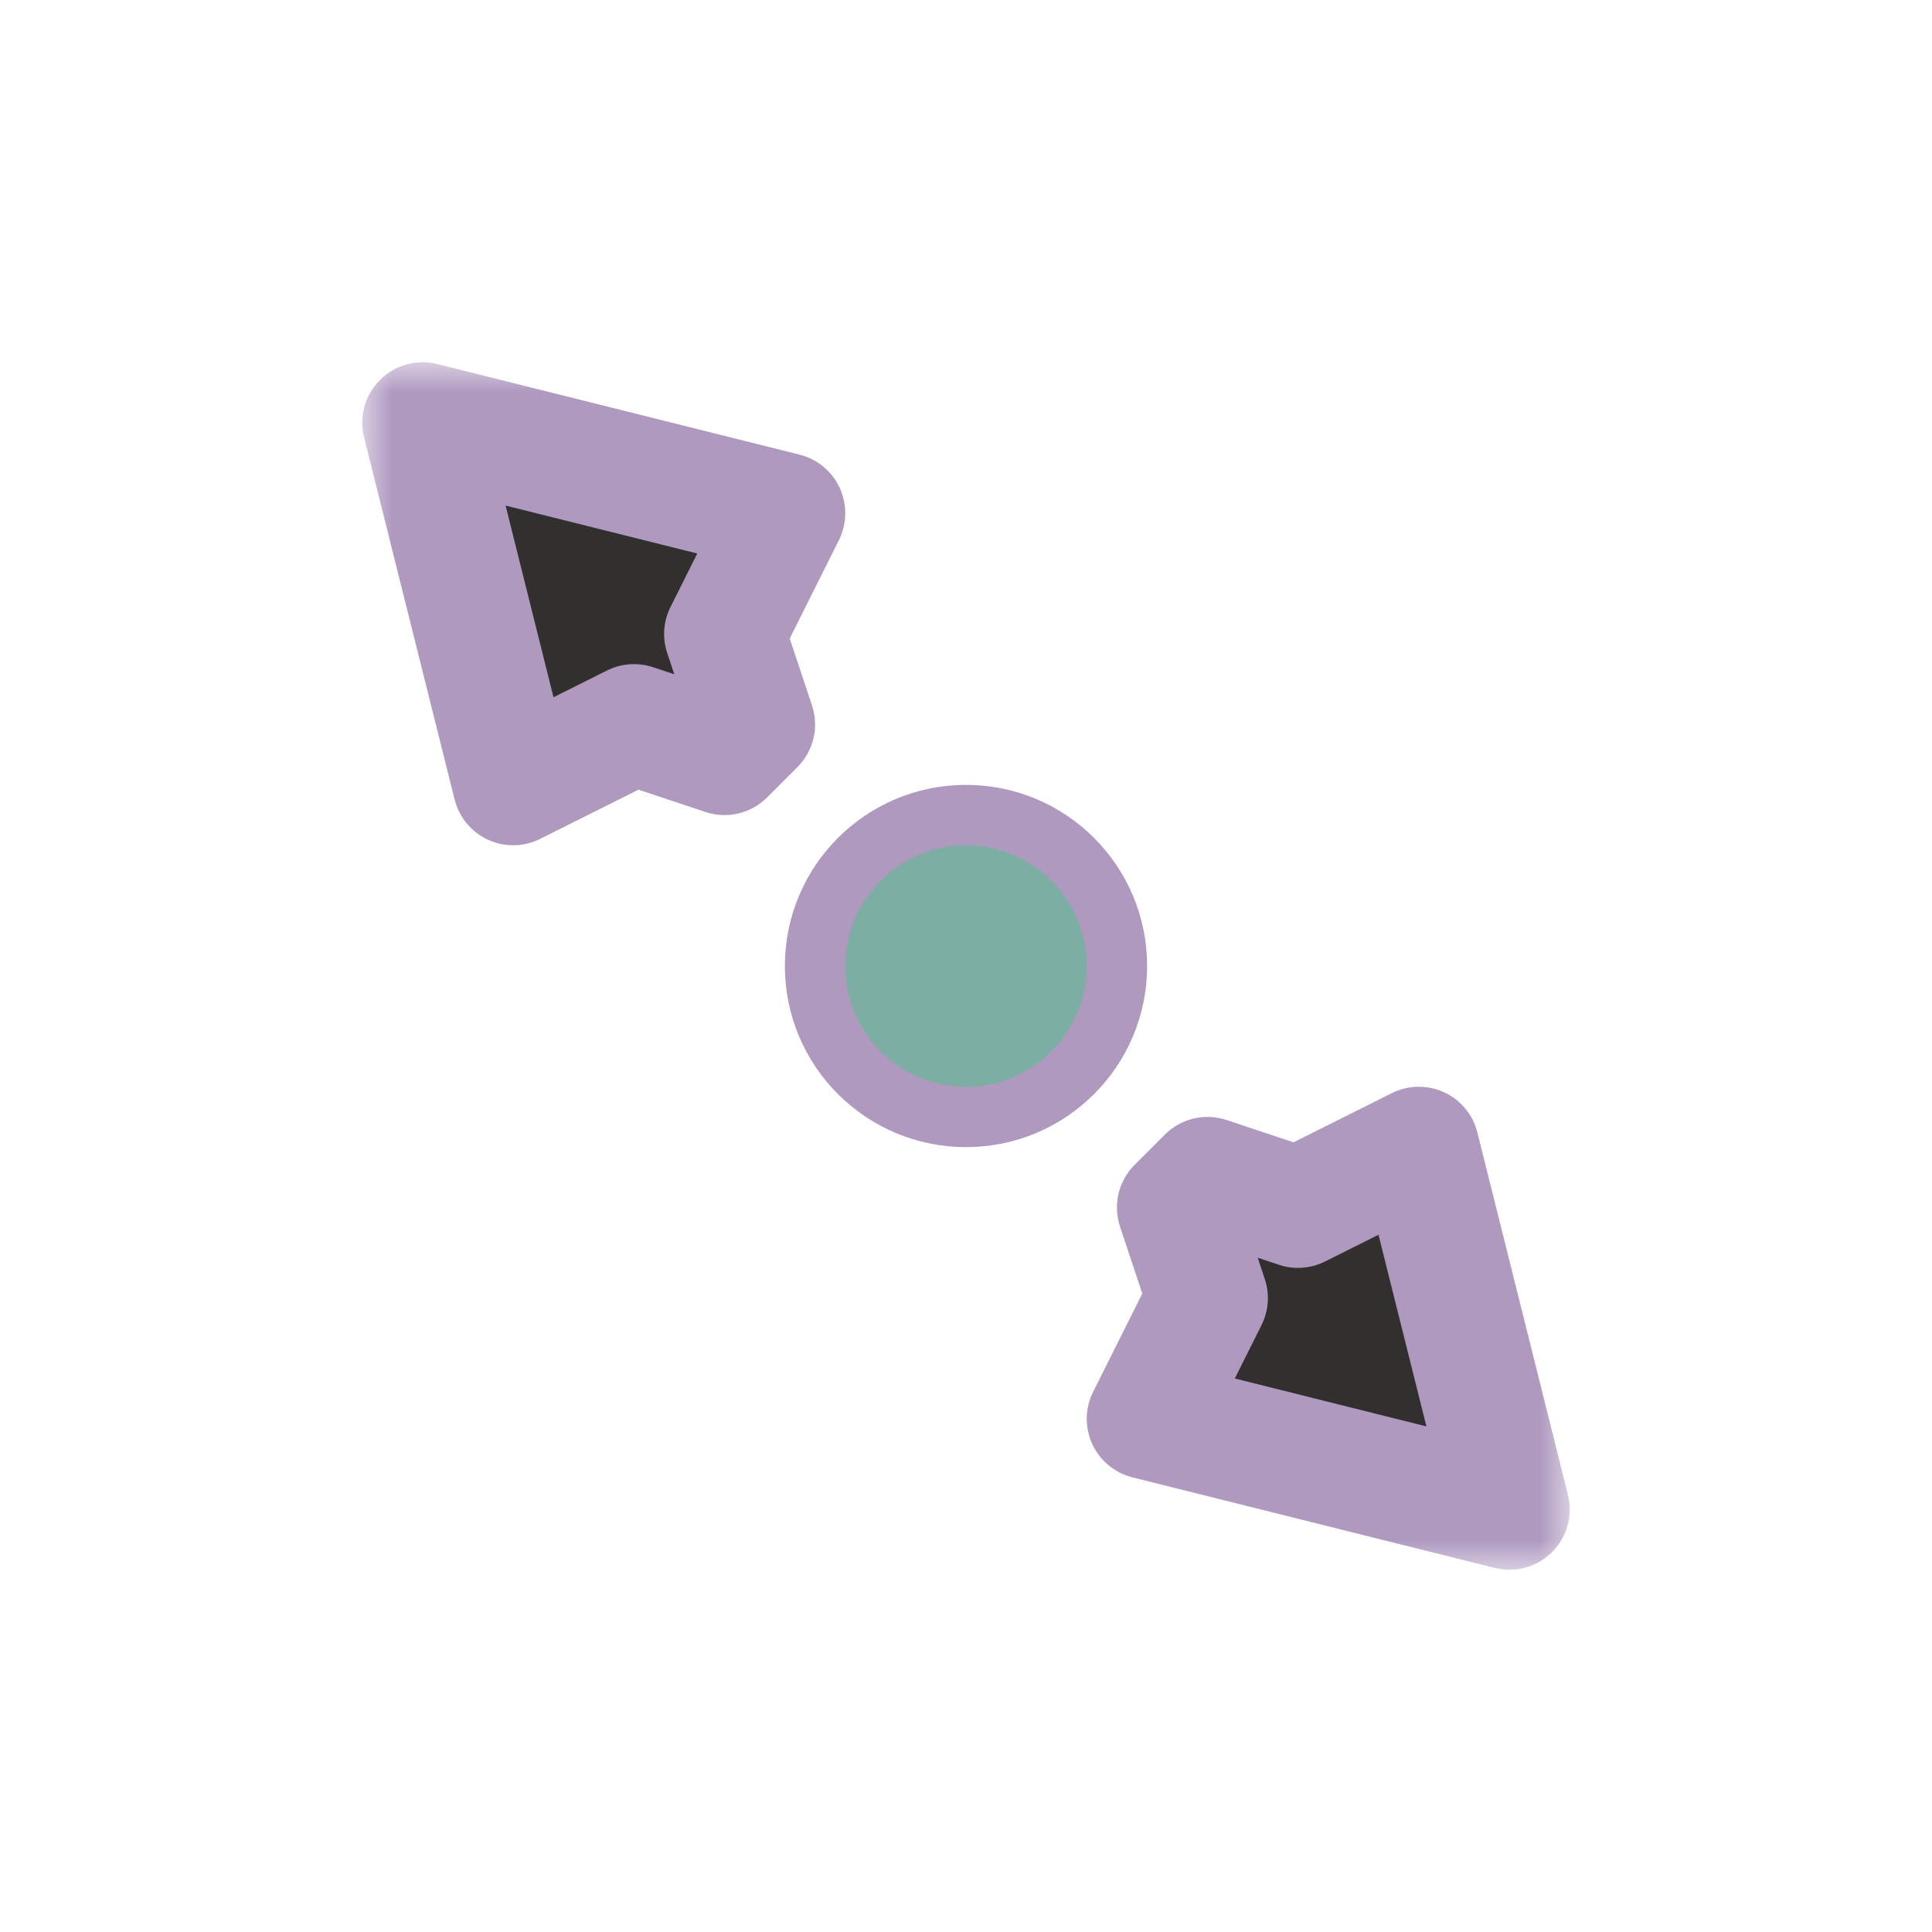 <svg width="32" height="32" viewBox="0 0 32 32" fill="none" xmlns="http://www.w3.org/2000/svg">
<g clip-path="url(#clip0_182_7206)" filter="url(#filter0_d_182_7206)">
<circle cx="16" cy="16" r="2.5" fill="#7DAEA3" stroke="#AF99BF" stroke-linejoin="round"/>
<mask id="path-2-outside-1_182_7206" maskUnits="userSpaceOnUse" x="6" y="6" width="20" height="20" fill="black">
<rect fill="white" x="6" y="6" width="20" height="20"/>
<path fill-rule="evenodd" clip-rule="evenodd" d="M8.5 13L7 7L13 8.5L12 10.5L12.5 12L12 12.5L10.5 12L8.5 13ZM23.5 19L25 25L19 23.5L20 21.5L19.5 20L20 19.5L21.5 20L23.5 19Z"/>
</mask>
<path fill-rule="evenodd" clip-rule="evenodd" d="M8.5 13L7 7L13 8.5L12 10.5L12.5 12L12 12.5L10.5 12L8.5 13ZM23.5 19L25 25L19 23.5L20 21.5L19.5 20L20 19.5L21.5 20L23.5 19Z" fill="#32302F"/>
<path d="M7 7L7.243 6.03C6.902 5.945 6.541 6.045 6.293 6.293C6.045 6.541 5.945 6.902 6.03 7.243L7 7ZM8.5 13L7.53 13.242C7.604 13.537 7.807 13.782 8.082 13.909C8.358 14.035 8.676 14.03 8.947 13.894L8.5 13ZM13 8.5L13.895 8.947C14.03 8.676 14.035 8.358 13.909 8.082C13.782 7.807 13.537 7.603 13.243 7.53L13 8.5ZM12 10.5L11.106 10.053C10.987 10.29 10.967 10.565 11.051 10.816L12 10.5ZM12.5 12L13.207 12.707C13.475 12.439 13.569 12.043 13.449 11.684L12.5 12ZM12 12.5L11.684 13.449C12.043 13.569 12.439 13.475 12.707 13.207L12 12.5ZM10.5 12L10.816 11.051C10.565 10.967 10.29 10.987 10.053 11.106L10.5 12ZM25 25L24.758 25.97C25.098 26.055 25.459 25.956 25.707 25.707C25.956 25.459 26.055 25.098 25.97 24.758L25 25ZM23.5 19L24.47 18.758C24.397 18.463 24.194 18.218 23.918 18.091C23.642 17.965 23.324 17.97 23.053 18.106L23.5 19ZM19 23.5L18.106 23.053C17.97 23.324 17.965 23.642 18.091 23.918C18.218 24.193 18.463 24.397 18.758 24.47L19 23.5ZM20 21.5L20.895 21.947C21.013 21.71 21.033 21.435 20.949 21.184L20 21.5ZM19.5 20L18.793 19.293C18.525 19.561 18.432 19.957 18.551 20.316L19.5 20ZM20 19.5L20.316 18.551C19.957 18.431 19.561 18.525 19.293 18.793L20 19.5ZM21.5 20L21.184 20.949C21.435 21.033 21.71 21.013 21.947 20.894L21.5 20ZM6.03 7.243L7.53 13.242L9.47 12.758L7.97 6.757L6.03 7.243ZM13.243 7.53L7.243 6.03L6.758 7.97L12.758 9.47L13.243 7.53ZM12.895 10.947L13.895 8.947L12.106 8.053L11.106 10.053L12.895 10.947ZM13.449 11.684L12.949 10.184L11.051 10.816L11.551 12.316L13.449 11.684ZM12.707 13.207L13.207 12.707L11.793 11.293L11.293 11.793L12.707 13.207ZM10.184 12.949L11.684 13.449L12.316 11.551L10.816 11.051L10.184 12.949ZM8.947 13.894L10.947 12.894L10.053 11.106L8.053 12.106L8.947 13.894ZM25.97 24.758L24.47 18.758L22.53 19.242L24.03 25.242L25.97 24.758ZM18.758 24.47L24.758 25.97L25.243 24.03L19.243 22.53L18.758 24.47ZM19.106 21.053L18.106 23.053L19.895 23.947L20.895 21.947L19.106 21.053ZM18.551 20.316L19.051 21.816L20.949 21.184L20.449 19.684L18.551 20.316ZM19.293 18.793L18.793 19.293L20.207 20.707L20.707 20.207L19.293 18.793ZM21.816 19.051L20.316 18.551L19.684 20.449L21.184 20.949L21.816 19.051ZM23.053 18.106L21.053 19.106L21.947 20.894L23.947 19.894L23.053 18.106Z" fill="#AF99BF" mask="url(#path-2-outside-1_182_7206)"/>
</g>
<defs>
<filter id="filter0_d_182_7206" x="-2" y="-2" width="36" height="36" filterUnits="userSpaceOnUse" color-interpolation-filters="sRGB">
<feFlood flood-opacity="0" result="BackgroundImageFix"/>
<feColorMatrix in="SourceAlpha" type="matrix" values="0 0 0 0 0 0 0 0 0 0 0 0 0 0 0 0 0 0 127 0" result="hardAlpha"/>
<feOffset/>
<feGaussianBlur stdDeviation="1"/>
<feColorMatrix type="matrix" values="0 0 0 0 0 0 0 0 0 0 0 0 0 0 0 0 0 0 0.2 0"/>
<feBlend mode="normal" in2="BackgroundImageFix" result="effect1_dropShadow_182_7206"/>
<feBlend mode="normal" in="SourceGraphic" in2="effect1_dropShadow_182_7206" result="shape"/>
</filter>
<clipPath id="clip0_182_7206">
<rect width="32" height="32" fill="white"/>
</clipPath>
</defs>
</svg>
